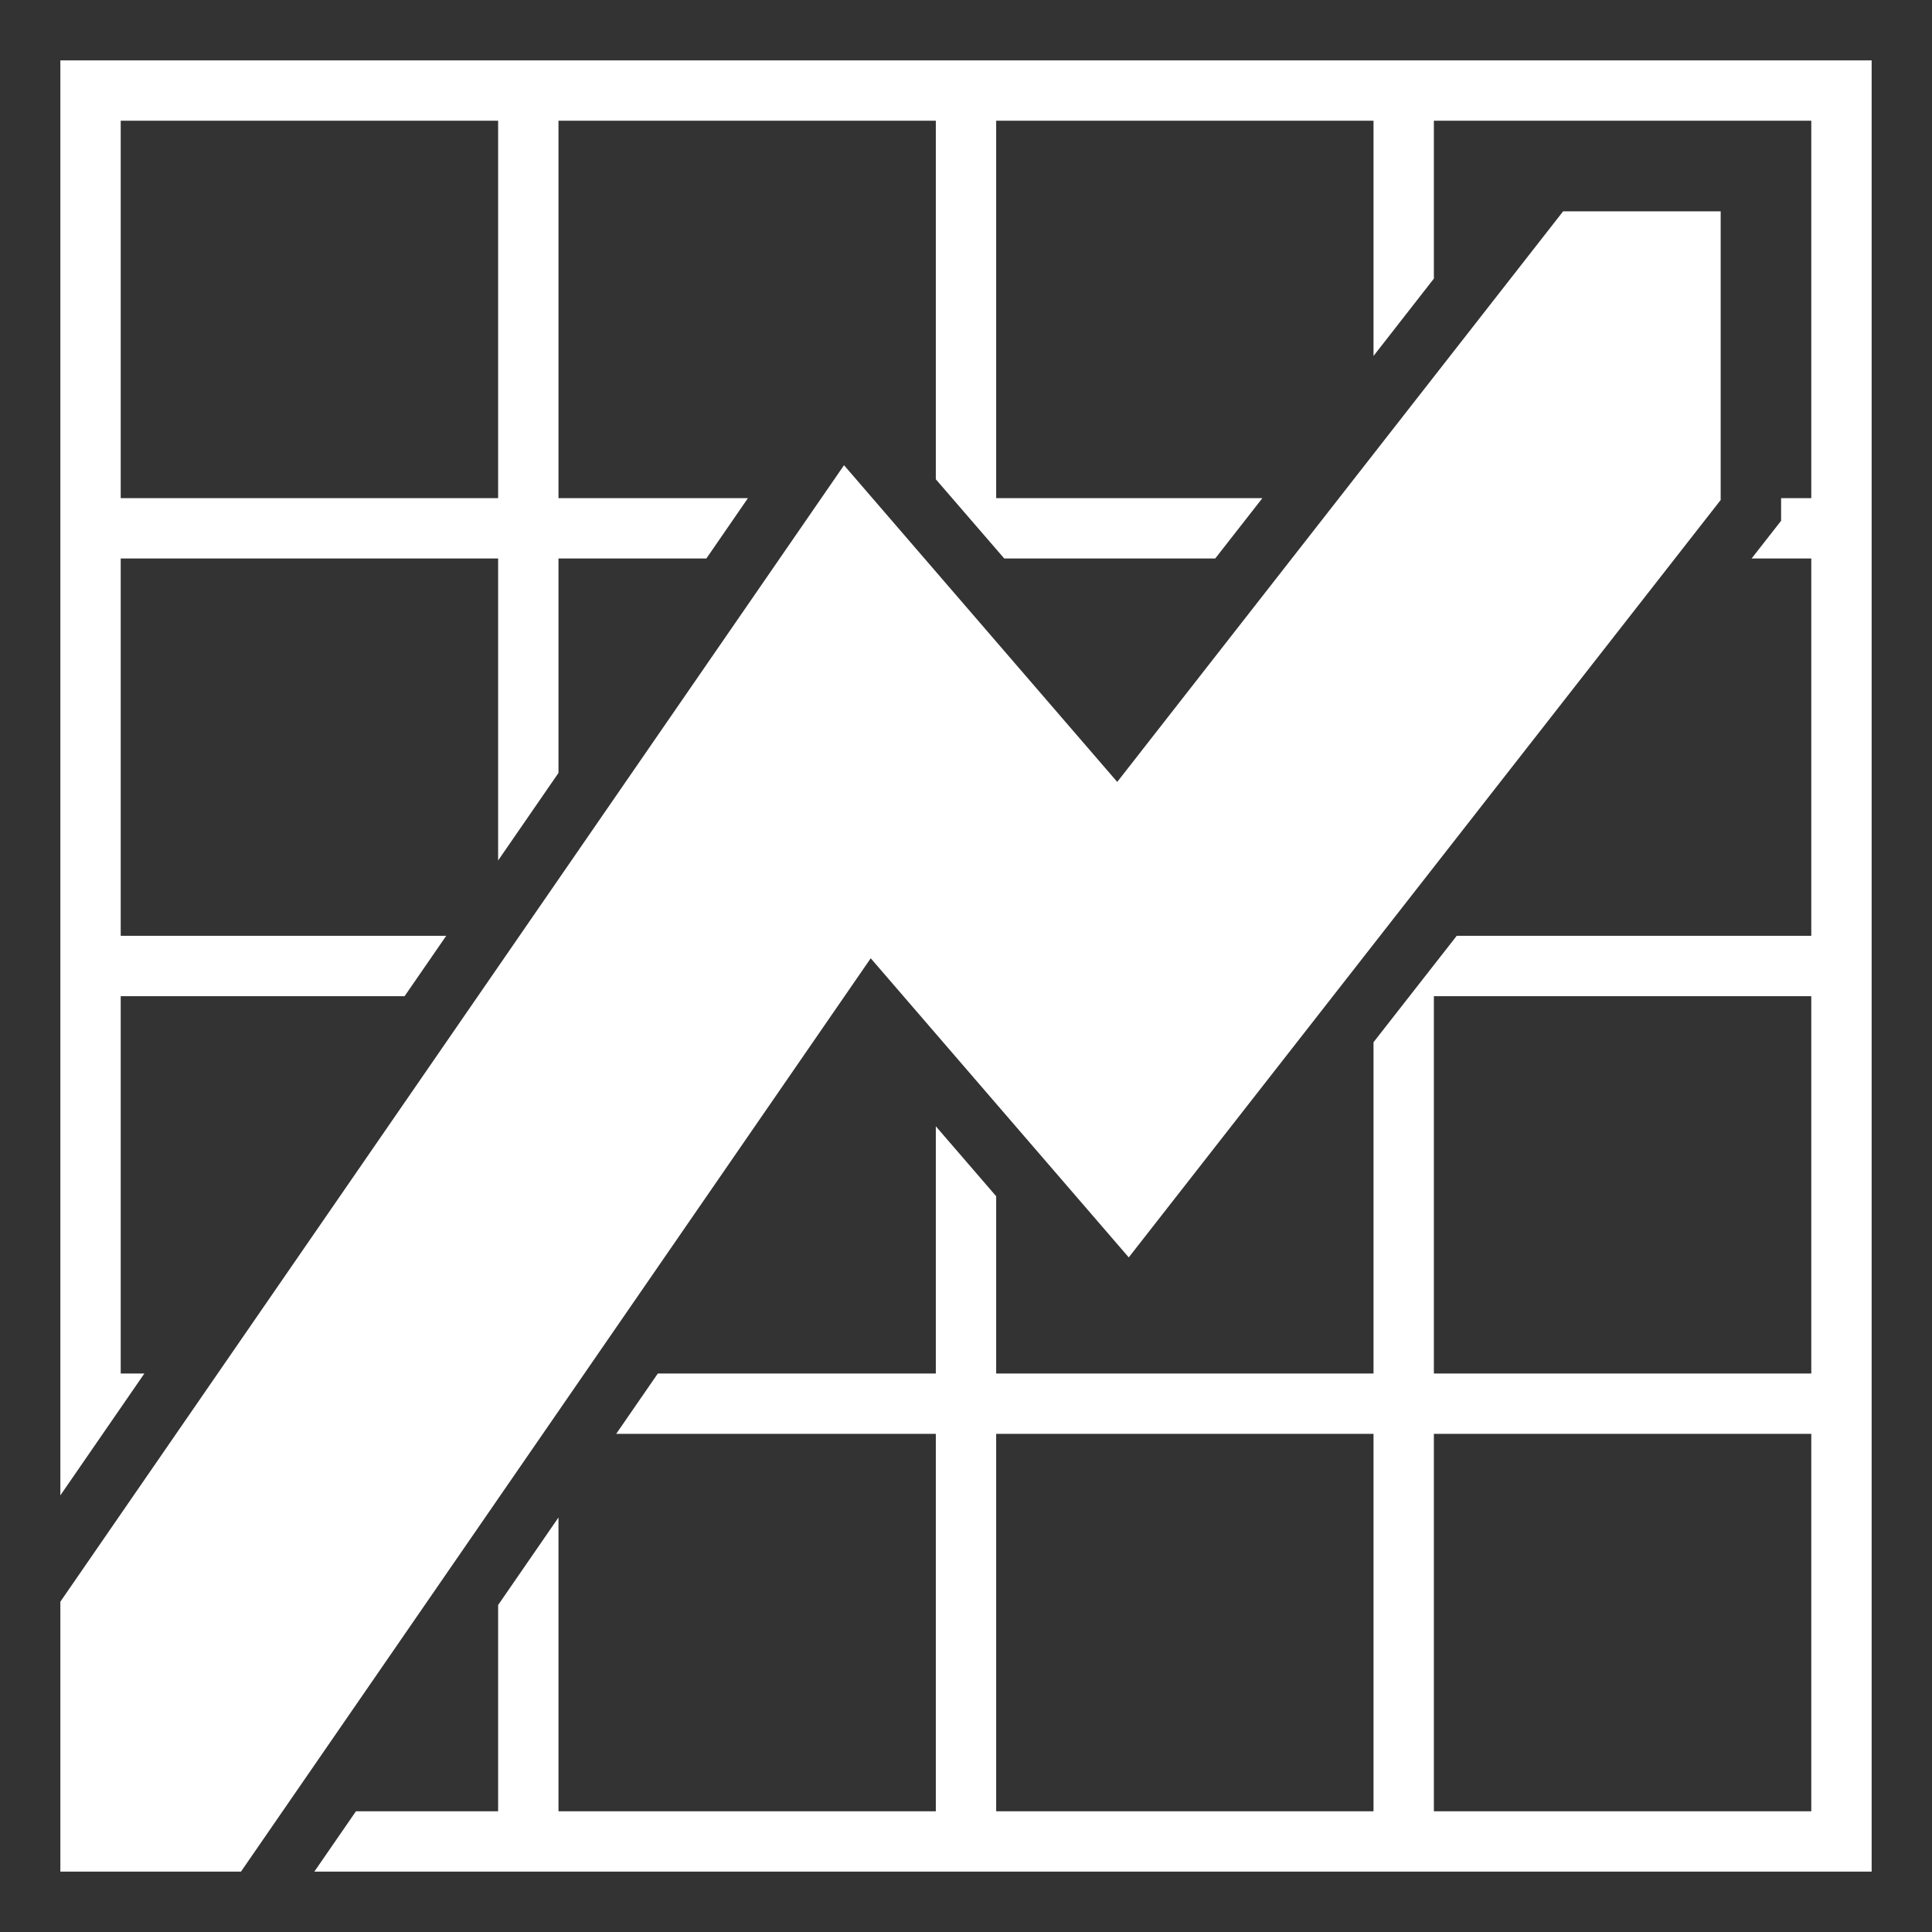 <svg width="29" height="29" viewBox="0 0 29 29" fill="none" xmlns="http://www.w3.org/2000/svg">
  <rect x="0" y="0" width="29" height="29" fill="#333333" stroke="none"/>
  <path d="M25.828 3.172H23.463L16.77 11.737L12.669 6.983L0.906 24.042V28.094H3.617L13.07 14.384L16.943 18.874L25.828 7.505V3.172Z" fill="white"/>
  <path d="M28.094 0.906H0.906V22.446L2.167 20.617H1.812V14.953H6.073L6.698 14.047H1.812V8.383H7.477V12.916L8.383 11.602V8.383H10.603L11.227 7.477H8.383V1.812H14.047V7.194L15.074 8.383H18.241L18.949 7.477H14.953V1.812H20.617V5.343L21.523 4.182V1.812H27.188V7.477H26.735V7.817L26.292 8.383H27.188V14.047H21.866L20.617 15.644V20.617H14.953V17.956L14.047 16.906V20.617H9.874L9.249 21.523H14.047V27.188H8.383V22.778L7.477 24.092V27.188H5.343L4.718 28.094H28.094V0.906ZM7.477 7.477H1.812V1.812H7.477V7.477ZM20.617 27.188H14.953V21.523H20.617V27.188ZM27.188 27.188H21.523V21.523H27.188V27.188ZM27.188 20.617H21.523V14.953H27.188V20.617Z" fill="white"/>
</svg>
